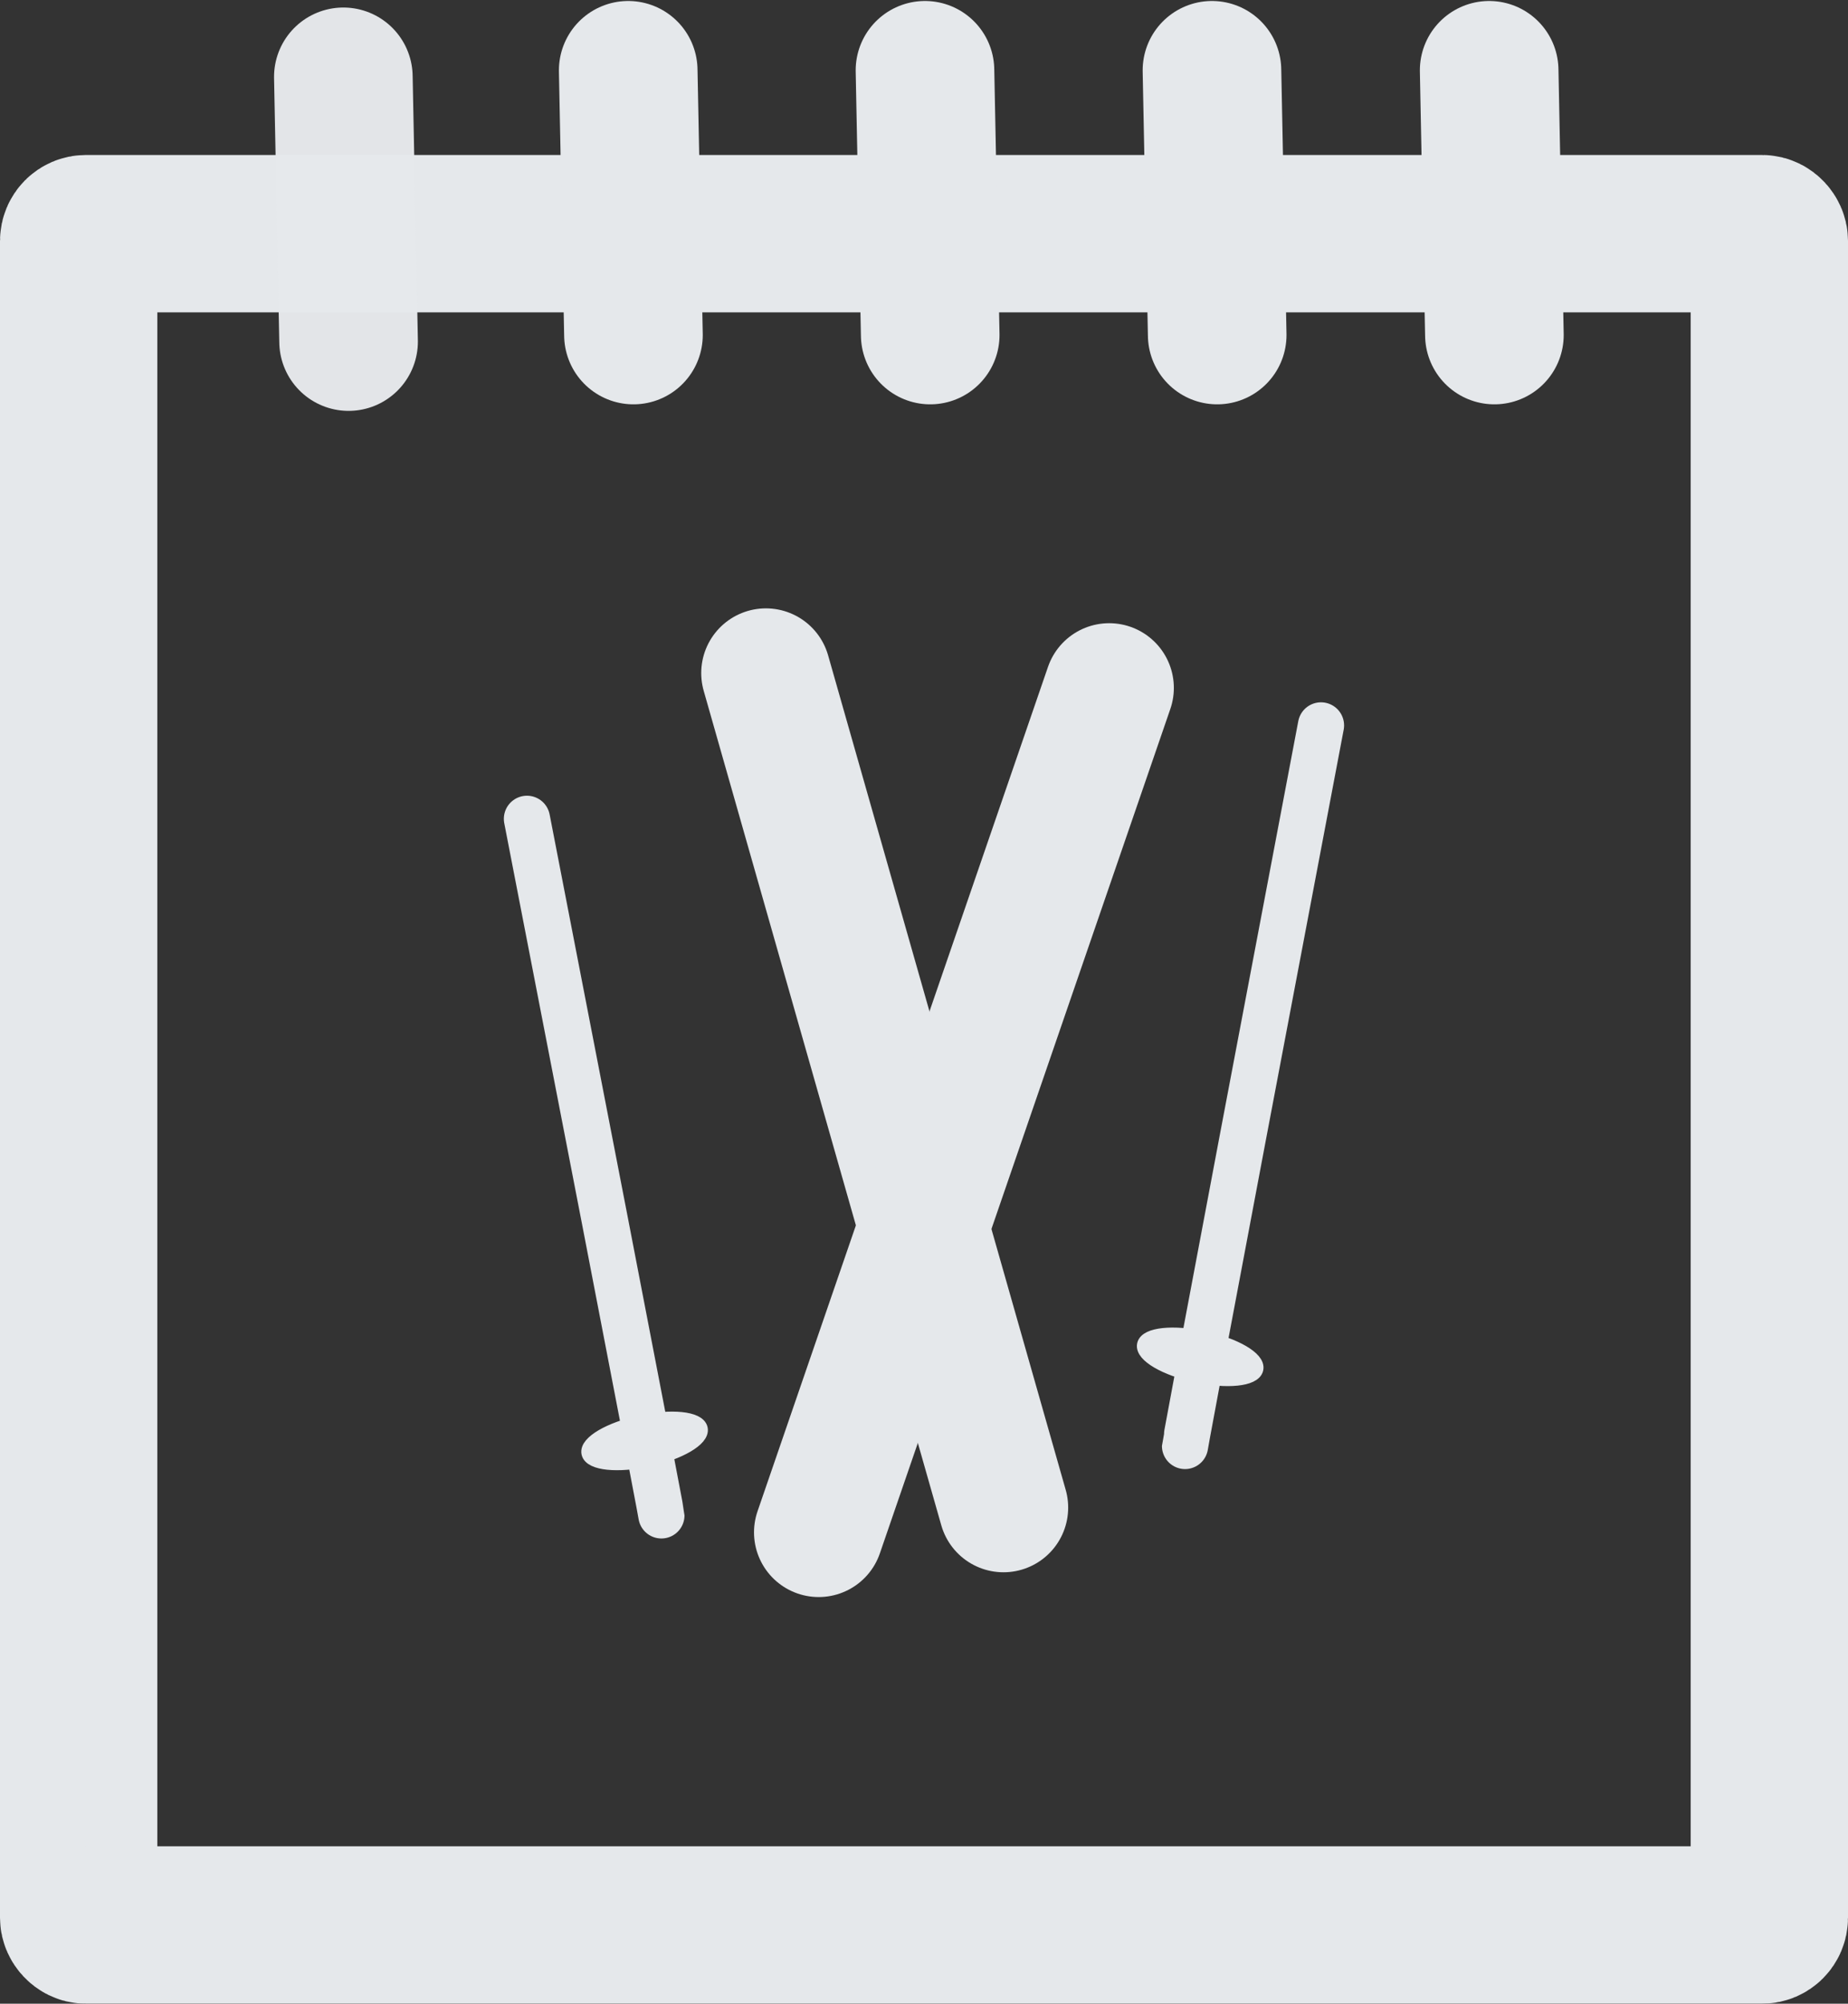 <?xml version="1.0" encoding="UTF-8" standalone="no"?>
<!-- Created with Inkscape (http://www.inkscape.org/) -->

<svg
   xmlns:dc="http://purl.org/dc/elements/1.1/"
   xmlns:cc="http://creativecommons.org/ns#"
   xmlns:rdf="http://www.w3.org/1999/02/22-rdf-syntax-ns#"
   xmlns:svg="http://www.w3.org/2000/svg"
   xmlns="http://www.w3.org/2000/svg"
   xmlns:sodipodi="http://sodipodi.sourceforge.net/DTD/sodipodi-0.dtd"
   xmlns:inkscape="http://www.inkscape.org/namespaces/inkscape"
   width="200mm"
   height="216.767mm"
   viewBox="0 0 200 216.767"
   version="1.1"
   id="svg8"
   inkscape:version="0.92.4 (5da689c313, 2019-01-14)"
   sodipodi:docname="logo-light.svg"
   inkscape:export-filename="C:\Users\Suvi\Pictures\logo-dark.png"
   inkscape:export-xdpi="96"
   inkscape:export-ydpi="96">
  <rect x="0" y="0" width="200" height="216.767" fill="#333333" stroke="none"/>
  <defs
     id="defs2" />
  <sodipodi:namedview
     id="base"
     pagecolor="#ffffff"
     bordercolor="#666666"
     borderopacity="1.0"
     inkscape:pageopacity="0.0"
     inkscape:pageshadow="2"
     inkscape:zoom="0.50911688"
     inkscape:cx="63.410111"
     inkscape:cy="607.32601"
     inkscape:document-units="mm"
     inkscape:current-layer="layer1"
     showgrid="false"
     inkscape:window-width="1920"
     inkscape:window-height="986"
     inkscape:window-x="2869"
     inkscape:window-y="360"
     inkscape:window-maximized="1"
     inkscape:snap-object-midpoints="true" />
  <g
     inkscape:label="Taso 1"
     inkscape:groupmode="layer"
     id="layer1"
     style="display:inline;opacity:0.98"
     transform="translate(41.312,-22.52)">
    <rect
       style="fill:#000000;fill-opacity:0;stroke:#e9ecef;stroke-width:17.026;stroke-linejoin:round;stroke-miterlimit:4;stroke-dasharray:none;stroke-dashoffset:0;stroke-opacity:1"
       id="rect3746"
       width="182.974"
       height="182.974"
       x="-32.799"
       y="47.799"
       ry="0.785"
       inkscape:export-xdpi="96"
       inkscape:export-ydpi="96" />
    <path
       style="fill:none;stroke:#e9ecef;stroke-width:15;stroke-linecap:round;stroke-linejoin:miter;stroke-miterlimit:4;stroke-dasharray:none;stroke-opacity:1"
       d="m 26.677,30.127 c 0.567,28.636 0.567,28.636 0.567,28.636 v 0"
       id="path4568"
       inkscape:connector-curvature="0"
       inkscape:export-xdpi="96"
       inkscape:export-ydpi="96" />
    <path
       style="fill:none;stroke:#e9ecef;stroke-width:15;stroke-linecap:round;stroke-linejoin:miter;stroke-miterlimit:4;stroke-dasharray:none;stroke-opacity:1"
       d="m 58.794,30.127 c 0.567,28.636 0.567,28.636 0.567,28.636 v 0"
       id="path4568-6"
       inkscape:connector-curvature="0"
       inkscape:export-xdpi="96"
       inkscape:export-ydpi="96" />
    <path
       style="fill:none;stroke:#e9ecef;stroke-width:15;stroke-linecap:round;stroke-linejoin:miter;stroke-miterlimit:4;stroke-dasharray:none;stroke-opacity:1"
       d="m 89.853,30.127 c 0.567,28.636 0.567,28.636 0.567,28.636 v 0"
       id="path4568-6-9"
       inkscape:connector-curvature="0"
       inkscape:export-xdpi="96"
       inkscape:export-ydpi="96" />
    <path
       style="fill:#e9ecef;fill-opacity:0.98;stroke:#e9ecef;stroke-width:15;stroke-linecap:round;stroke-linejoin:miter;stroke-miterlimit:4;stroke-dasharray:none;stroke-opacity:1"
       d="m 119.853,30.127 c 0.567,28.636 0.567,28.636 0.567,28.636 v 0"
       id="path4568-6-9-1"
       inkscape:connector-curvature="0"
       inkscape:export-xdpi="96"
       inkscape:export-ydpi="96" />
    <path
       style="fill:none;stroke:#e9ecef;stroke-width:14;stroke-linecap:round;stroke-linejoin:miter;stroke-miterlimit:4;stroke-dasharray:none;stroke-opacity:1"
       d="M 41.578,95.335 C 67.291,185.614 67.291,185.614 67.291,185.614"
       id="path4944"
       inkscape:connector-curvature="0"
       inkscape:export-xdpi="96"
       inkscape:export-ydpi="96" />
    <path
       style="fill:none;stroke:#e9ecef;stroke-width:14;stroke-linecap:round;stroke-linejoin:miter;stroke-miterlimit:4;stroke-dasharray:none;stroke-opacity:1"
       d="M 47.291,188.295 C 78.728,96.94 78.728,96.94 78.728,96.94"
       id="path4961"
       inkscape:connector-curvature="0"
       inkscape:export-xdpi="96"
       inkscape:export-ydpi="96" />
    <path
       style="fill:none;stroke:#e9ecef;stroke-width:5;stroke-linecap:round;stroke-linejoin:miter;stroke-miterlimit:4;stroke-dasharray:none;stroke-opacity:1"
       d="m 15.717,111.104 c 14.551,74.835 14.551,75.355 14.551,75.355"
       id="path4963"
       inkscape:connector-curvature="0"
       inkscape:export-xdpi="96"
       inkscape:export-ydpi="96" />
    <ellipse
       style="fill:#e9ecef;fill-opacity:1;stroke:#e9ecef;stroke-width:1.578;stroke-linecap:round;stroke-linejoin:round;stroke-miterlimit:4;stroke-dasharray:none;stroke-opacity:1"
       id="path4965"
       cx="-10.144"
       cy="180.372"
       rx="6.188"
       ry="2.03"
       transform="rotate(-12.279)"
       inkscape:export-xdpi="96"
       inkscape:export-ydpi="96" />
    <path
       style="fill:none;stroke:#e9ecef;stroke-width:5;stroke-linecap:round;stroke-linejoin:miter;stroke-miterlimit:4;stroke-dasharray:none;stroke-opacity:1"
       d="M 101.652,100.998 C 86.938,178.412 86.938,178.949 86.938,178.949"
       id="path4963-6"
       inkscape:connector-curvature="0"
       inkscape:export-xdpi="96"
       inkscape:export-ydpi="96" />
    <ellipse
       style="fill:#e9ecef;fill-opacity:1;stroke:#e9ecef;stroke-width:1.578;stroke-linecap:round;stroke-linejoin:round;stroke-miterlimit:4;stroke-dasharray:none;stroke-opacity:1"
       id="path4965-6"
       cx="122.409"
       cy="146.723"
       rx="6.188"
       ry="2.03"
       transform="rotate(12.22)"
       inkscape:transform-center-x="2.5984537"
       inkscape:export-xdpi="96"
       inkscape:export-ydpi="96" />
    <path
       style="display:inline;opacity:0.98;fill:none;stroke:#e9ecef;stroke-width:15;stroke-linecap:round;stroke-linejoin:miter;stroke-miterlimit:4;stroke-dasharray:none;stroke-opacity:1"
       d="m -4.153,30.834 c 0.567,28.636 0.567,28.636 0.567,28.636 v 0"
       id="path4568-3"
       inkscape:connector-curvature="0"
       inkscape:export-xdpi="96"
       inkscape:export-ydpi="96" />
  </g>
</svg>
